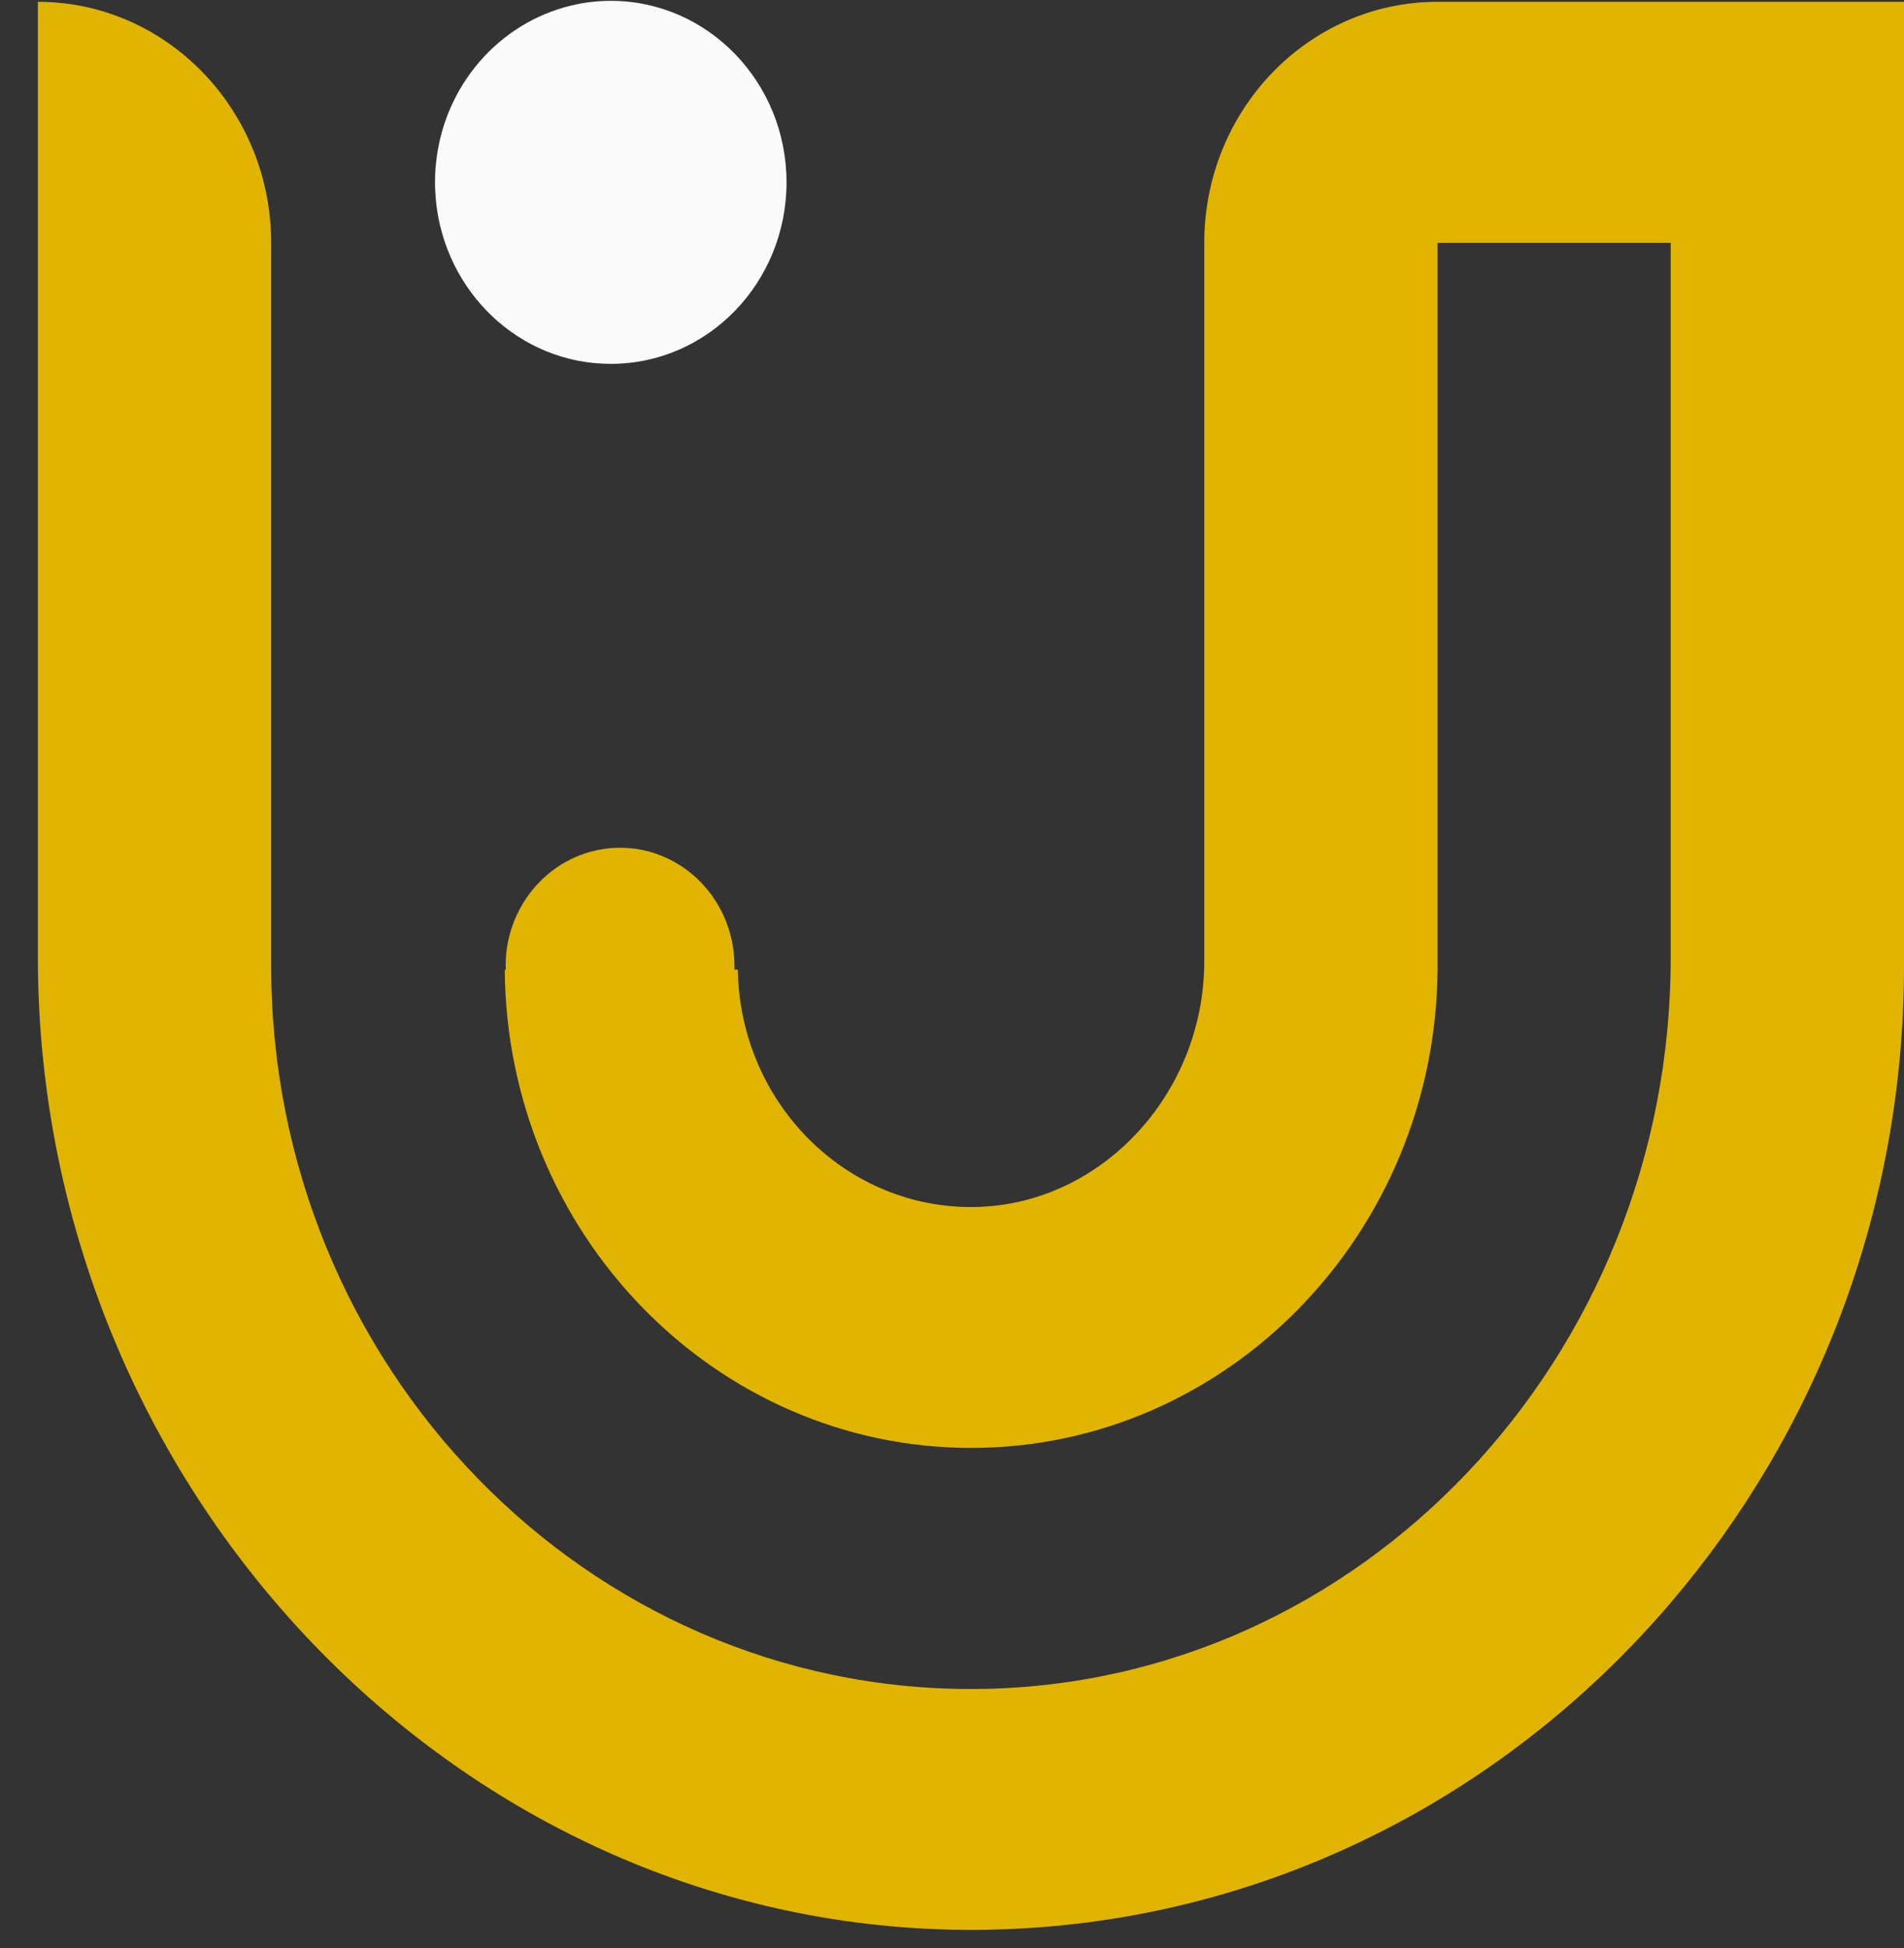 <svg width="43" height="44" viewBox="0 0 43 44" fill="none" xmlns="http://www.w3.org/2000/svg">
<rect x="0" y="0" width="43" height="44" fill="#333333" stroke="none"/>
<path d="M0.855 0.041C3.763 0.041 6.124 2.481 6.124 5.486V21.817C6.124 30.854 13.264 38.2 22.019 38.148C30.739 38.096 37.731 30.65 37.731 21.639V5.486H32.466V21.901C32.421 27.865 27.714 32.703 21.933 32.703C16.151 32.703 11.444 27.865 11.399 21.901H11.424C11.424 21.875 11.419 21.843 11.419 21.817C11.419 20.341 12.579 19.147 14.003 19.147C15.427 19.147 16.587 20.341 16.587 21.817C16.587 21.849 16.587 21.875 16.587 21.901H16.663C16.709 24.843 19.009 27.221 21.857 27.262C24.795 27.304 27.197 24.749 27.197 21.712V5.486C27.197 2.481 29.553 0.041 32.466 0.041H43V21.901C42.98 27.378 40.989 32.383 37.731 36.2C33.885 40.708 28.266 43.562 22.019 43.588C10.38 43.64 0.855 33.64 0.855 21.613V0.041Z" fill="#E0B401"/>
<path d="M13.791 8.218C11.734 8.218 10.042 6.595 9.844 4.521C9.834 4.391 9.824 4.254 9.824 4.118C9.824 3.982 9.829 3.846 9.844 3.715C10.011 1.945 11.268 0.511 12.909 0.123C13.193 0.055 13.492 0.019 13.796 0.019C15.985 0.019 17.763 1.856 17.763 4.118C17.763 6.38 15.99 8.218 13.796 8.218H13.791Z" fill="#FAFAFA"/>
</svg>